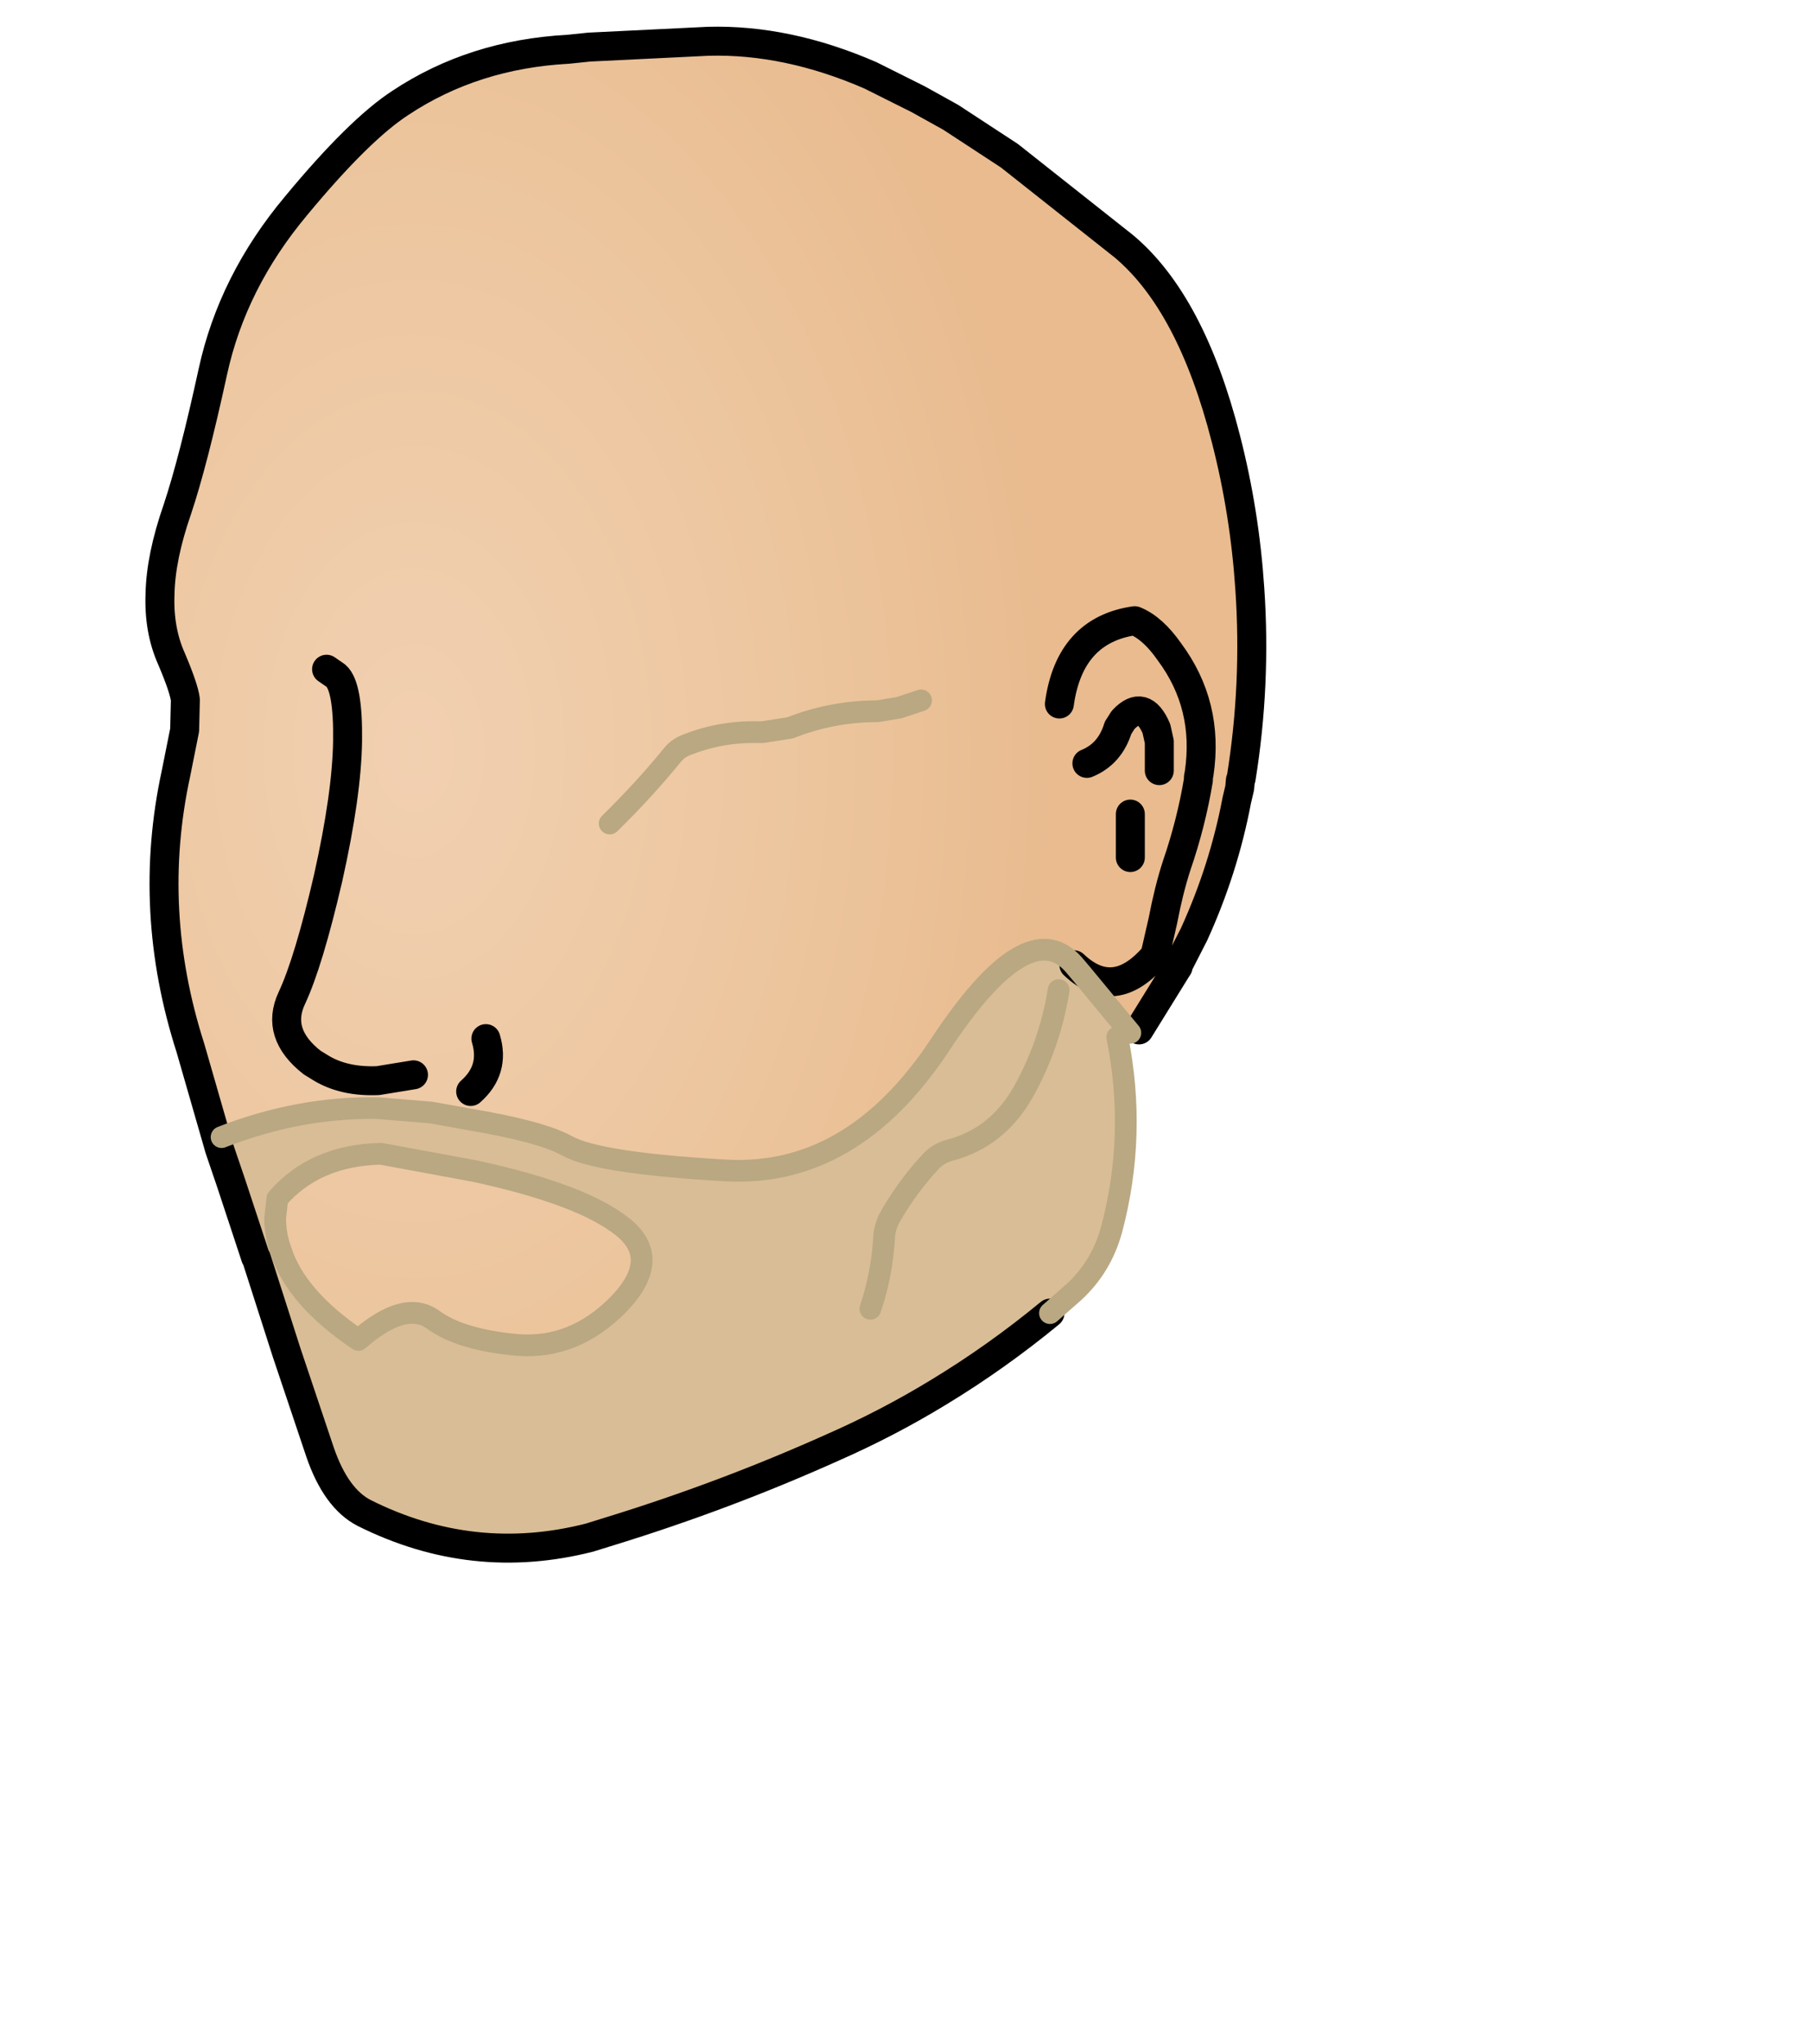 <svg xmlns:xlink="http://www.w3.org/1999/xlink" xmlns="http://www.w3.org/2000/svg" height="141.1px" width="125.05px">
  <g transform="matrix(1.0, 0.0, 0.0, 1.0, 48.6, 54.85)">
    <g data-characterId="951" height="105.0" transform="matrix(1.0, 0.0, 0.0, 1.0, -38.05, -52.5)" width="76.4" xlink:href="#shape0"><g id="shape0" transform="matrix(1.0, 0.0, 0.0, 1.0, 38.05, 52.5)">
      <path d="M29.45 16.45 L28.55 16.75 Q29.9 23.5 28.15 30.05 27.45 32.6 25.55 34.35 L23.9 35.8 Q20.2 38.85 16.15 41.3 12.7 43.4 8.95 45.05 1.5 48.4 -6.45 50.85 L-7.9 51.3 Q-15.95 53.35 -23.45 49.6 -25.4 48.6 -26.5 45.4 L-28.8 38.55 -30.9 32.0 -30.95 31.95 -32.65 26.8 -33.45 24.45 -33.65 23.75 -33.3 23.65 Q-27.9 21.55 -22.5 21.65 L-18.85 21.95 -16.35 22.4 Q-11.25 23.25 -9.45 24.25 -7.3 25.45 1.5 25.95 10.25 26.45 16.3 17.3 22.35 8.1 25.55 11.75 L26.1 12.4 29.45 16.45 M24.5 13.5 Q23.9 17.25 22.05 20.55 20.25 23.7 17.0 24.55 16.25 24.75 15.75 25.25 14.15 26.95 12.95 29.0 12.5 29.75 12.45 30.55 12.3 33.15 11.5 35.5 12.3 33.15 12.45 30.55 12.5 29.75 12.95 29.0 14.15 26.95 15.75 25.25 16.25 24.75 17.0 24.55 20.25 23.7 22.05 20.55 23.9 17.25 24.5 13.5 M-29.45 27.9 L-29.6 29.25 Q-29.6 30.4 -29.2 31.5 -28.15 34.75 -23.85 37.65 -20.65 34.85 -18.7 36.25 -16.8 37.65 -12.85 38.0 -8.95 38.3 -5.9 35.2 -2.85 32.05 -5.6 29.85 -8.4 27.6 -15.8 26.0 L-22.3 24.8 Q-26.85 24.9 -29.45 27.9" fill="#d9bd96" fill-rule="evenodd" stroke="none"/>
      <path d="M-33.65 23.75 L-35.45 17.5 Q-38.5 8.0 -36.45 -1.45 L-35.85 -4.45 -35.8 -6.55 Q-35.9 -7.35 -36.75 -9.35 -37.65 -11.35 -37.55 -13.85 -37.5 -16.4 -36.35 -19.7 -35.25 -23.0 -33.9 -29.2 -32.55 -35.4 -28.15 -40.65 -23.8 -45.9 -20.95 -47.75 -15.9 -51.1 -9.35 -51.45 L-7.9 -51.6 0.3 -52.0 Q5.75 -52.15 11.5 -49.65 L14.8 -48.0 17.05 -46.75 21.1 -44.1 29.0 -37.85 Q33.65 -33.95 36.05 -24.55 37.35 -19.5 37.7 -14.2 38.15 -7.6 37.1 -1.1 L37.05 -1.0 37.0 -0.45 36.8 0.4 Q35.9 5.15 33.85 9.65 L32.75 11.8 31.15 11.1 32.65 12.05 30.05 16.25 29.45 16.45 26.1 12.4 25.55 11.75 Q22.35 8.1 16.3 17.3 10.25 26.45 1.5 25.95 -7.3 25.45 -9.45 24.25 -11.25 23.25 -16.35 22.4 L-18.85 21.95 -22.5 21.65 Q-27.9 21.55 -33.3 23.65 L-33.65 23.75 M-26.05 -8.65 L-25.4 -8.2 Q-24.55 -7.45 -24.6 -3.7 -24.65 0.0 -25.95 5.8 -27.3 11.6 -28.45 14.05 -29.6 16.5 -27.05 18.5 L-26.4 18.9 Q-24.8 19.85 -22.5 19.75 L-20.05 19.35 -22.5 19.75 Q-24.8 19.85 -26.4 18.9 L-27.05 18.5 Q-29.6 16.5 -28.45 14.05 -27.3 11.6 -25.95 5.8 -24.65 0.0 -24.6 -3.7 -24.55 -7.45 -25.4 -8.2 L-26.05 -8.65 M24.55 -6.25 Q25.25 -11.35 29.75 -12.0 31.0 -11.5 32.15 -9.85 34.9 -6.15 34.2 -1.45 L34.15 -1.2 34.15 -1.0 Q33.65 2.0 32.65 4.9 32.1 6.6 31.7 8.7 L31.15 11.1 Q28.35 14.4 25.55 11.75 28.35 14.4 31.15 11.1 L31.7 8.7 Q32.1 6.6 32.65 4.9 33.65 2.0 34.15 -1.0 L34.15 -1.2 34.2 -1.45 Q34.9 -6.15 32.15 -9.85 31.0 -11.5 29.75 -12.0 25.25 -11.35 24.55 -6.25 M15.0 -6.5 L13.5 -6.0 12.0 -5.75 Q8.85 -5.75 5.95 -4.6 L4.0 -4.3 Q1.35 -4.4 -1.0 -3.5 -1.75 -3.25 -2.15 -2.75 -4.1 -0.35 -6.5 2.0 -4.1 -0.35 -2.15 -2.75 -1.75 -3.25 -1.0 -3.5 1.35 -4.4 4.0 -4.3 L5.95 -4.6 Q8.85 -5.75 12.0 -5.75 L13.5 -6.0 15.0 -6.5 M31.45 -1.65 L31.45 -3.65 31.25 -4.55 Q30.35 -6.65 28.95 -5.15 L28.6 -4.6 Q28.05 -2.8 26.45 -2.15 28.05 -2.8 28.6 -4.6 L28.95 -5.15 Q30.35 -6.65 31.25 -4.55 L31.45 -3.65 31.45 -1.65 M29.45 4.35 L29.45 3.85 29.45 1.35 29.45 3.85 29.45 4.35 M-16.1 20.5 Q-14.4 19.0 -15.05 16.85 -14.4 19.0 -16.1 20.5 M-26.2 18.55 L-26.25 18.55 -26.25 18.6 -26.2 18.55 M-29.45 27.9 Q-26.85 24.9 -22.3 24.8 L-15.8 26.0 Q-8.4 27.6 -5.6 29.85 -2.85 32.05 -5.9 35.2 -8.95 38.3 -12.85 38.0 -16.8 37.65 -18.7 36.25 -20.65 34.85 -23.85 37.65 -28.15 34.75 -29.2 31.5 -29.6 30.4 -29.6 29.25 L-29.45 27.9" fill="url(#gradient0)" fill-rule="evenodd" stroke="none"/>
      <path d="M32.75 11.8 L32.75 11.9 32.65 12.05 31.15 11.1 32.75 11.8" fill="url(#gradient1)" fill-rule="evenodd" stroke="none"/>
      <path d="M-33.65 23.75 L-35.45 17.5 Q-38.5 8.0 -36.45 -1.45 L-35.85 -4.45 -35.8 -6.55 Q-35.9 -7.35 -36.75 -9.35 -37.65 -11.35 -37.55 -13.85 -37.5 -16.4 -36.35 -19.7 -35.25 -23.0 -33.9 -29.2 -32.55 -35.4 -28.15 -40.65 -23.8 -45.9 -20.95 -47.75 -15.9 -51.1 -9.35 -51.45 L-7.9 -51.6 0.3 -52.0 Q5.75 -52.15 11.5 -49.65 L14.8 -48.0 17.05 -46.75 21.1 -44.1 29.0 -37.85 Q33.65 -33.95 36.05 -24.55 37.35 -19.5 37.7 -14.2 38.15 -7.6 37.1 -1.1 L37.05 -1.0 37.0 -0.45 36.8 0.4 Q35.9 5.15 33.85 9.65 L32.75 11.8 32.75 11.9 32.65 12.05 30.05 16.25 M23.9 35.8 Q20.2 38.85 16.15 41.3 12.7 43.4 8.95 45.05 1.5 48.4 -6.45 50.85 L-7.9 51.3 Q-15.95 53.35 -23.45 49.6 -25.4 48.6 -26.5 45.4 L-28.8 38.55 -30.9 32.0 -30.95 31.95 -32.65 26.8 -33.45 24.45 -33.65 23.75 M25.55 11.75 Q28.35 14.4 31.15 11.1 L31.7 8.7 Q32.1 6.6 32.65 4.9 33.65 2.0 34.15 -1.0 L34.15 -1.2 34.2 -1.45 Q34.9 -6.15 32.15 -9.85 31.0 -11.5 29.75 -12.0 25.25 -11.35 24.55 -6.25 M-20.05 19.35 L-22.5 19.75 Q-24.8 19.85 -26.4 18.9 L-27.05 18.5 Q-29.6 16.5 -28.45 14.05 -27.3 11.6 -25.95 5.8 -24.65 0.0 -24.6 -3.7 -24.55 -7.45 -25.4 -8.2 L-26.05 -8.65 M26.45 -2.15 Q28.05 -2.8 28.6 -4.6 L28.95 -5.15 Q30.35 -6.65 31.25 -4.55 L31.45 -3.65 31.45 -1.65 M29.45 1.35 L29.45 3.85 29.45 4.35 M-15.05 16.85 Q-14.4 19.0 -16.1 20.5" fill="none" stroke="#000000" stroke-linecap="round" stroke-linejoin="round" stroke-width="2.0"/>
      <path d="M28.55 16.75 Q29.9 23.5 28.15 30.05 27.45 32.6 25.55 34.35 L23.9 35.8 M-33.3 23.65 Q-27.9 21.55 -22.5 21.65 L-18.85 21.95 -16.35 22.4 Q-11.25 23.25 -9.45 24.25 -7.3 25.45 1.5 25.95 10.25 26.45 16.3 17.3 22.35 8.1 25.55 11.75 L26.1 12.4 29.45 16.45 M-6.5 2.0 Q-4.1 -0.35 -2.15 -2.75 -1.75 -3.25 -1.0 -3.5 1.35 -4.4 4.0 -4.3 L5.95 -4.6 Q8.85 -5.75 12.0 -5.75 L13.5 -6.0 15.0 -6.5 M11.5 35.5 Q12.3 33.15 12.45 30.55 12.5 29.75 12.95 29.0 14.15 26.95 15.75 25.25 16.25 24.75 17.0 24.55 20.25 23.7 22.05 20.55 23.9 17.25 24.5 13.5" fill="none" stroke="#b9a882" stroke-linecap="round" stroke-linejoin="round" stroke-width="1.5"/>
      <path d="M-29.45 27.9 Q-26.85 24.9 -22.3 24.8 L-15.8 26.0 Q-8.4 27.6 -5.6 29.85 -2.85 32.05 -5.9 35.2 -8.95 38.3 -12.85 38.0 -16.8 37.65 -18.7 36.25 -20.65 34.85 -23.85 37.65 -28.15 34.75 -29.2 31.5 -29.6 30.4 -29.6 29.25 L-29.45 27.9 Z" fill="none" stroke="#b9a882" stroke-linecap="round" stroke-linejoin="round" stroke-width="1.5"/>
    </g>
    </g>
  </g>
  <defs>
    <radialGradient cx="0" cy="0" gradientTransform="matrix(0.054, 0.0, 0.0, 0.082, -20.0, -3.0)" gradientUnits="userSpaceOnUse" id="gradient0" r="819.2" spreadMethod="pad">
      <stop offset="0.0" stop-color="#f1d0b1"/>
      <stop offset="0.627" stop-color="#ecc59d"/>
      <stop offset="1.0" stop-color="#e9bb8f"/>
    </radialGradient>
    <radialGradient cx="0" cy="0" gradientTransform="matrix(0.049, 0.0, 0.0, 0.068, -16.0, 3.0)" gradientUnits="userSpaceOnUse" id="gradient1" r="819.2" spreadMethod="pad">
      <stop offset="0.0" stop-color="#f1d0b1"/>
      <stop offset="0.627" stop-color="#ecc59d"/>
      <stop offset="1.0" stop-color="#e9bb8f"/>
    </radialGradient>
  </defs>
</svg>